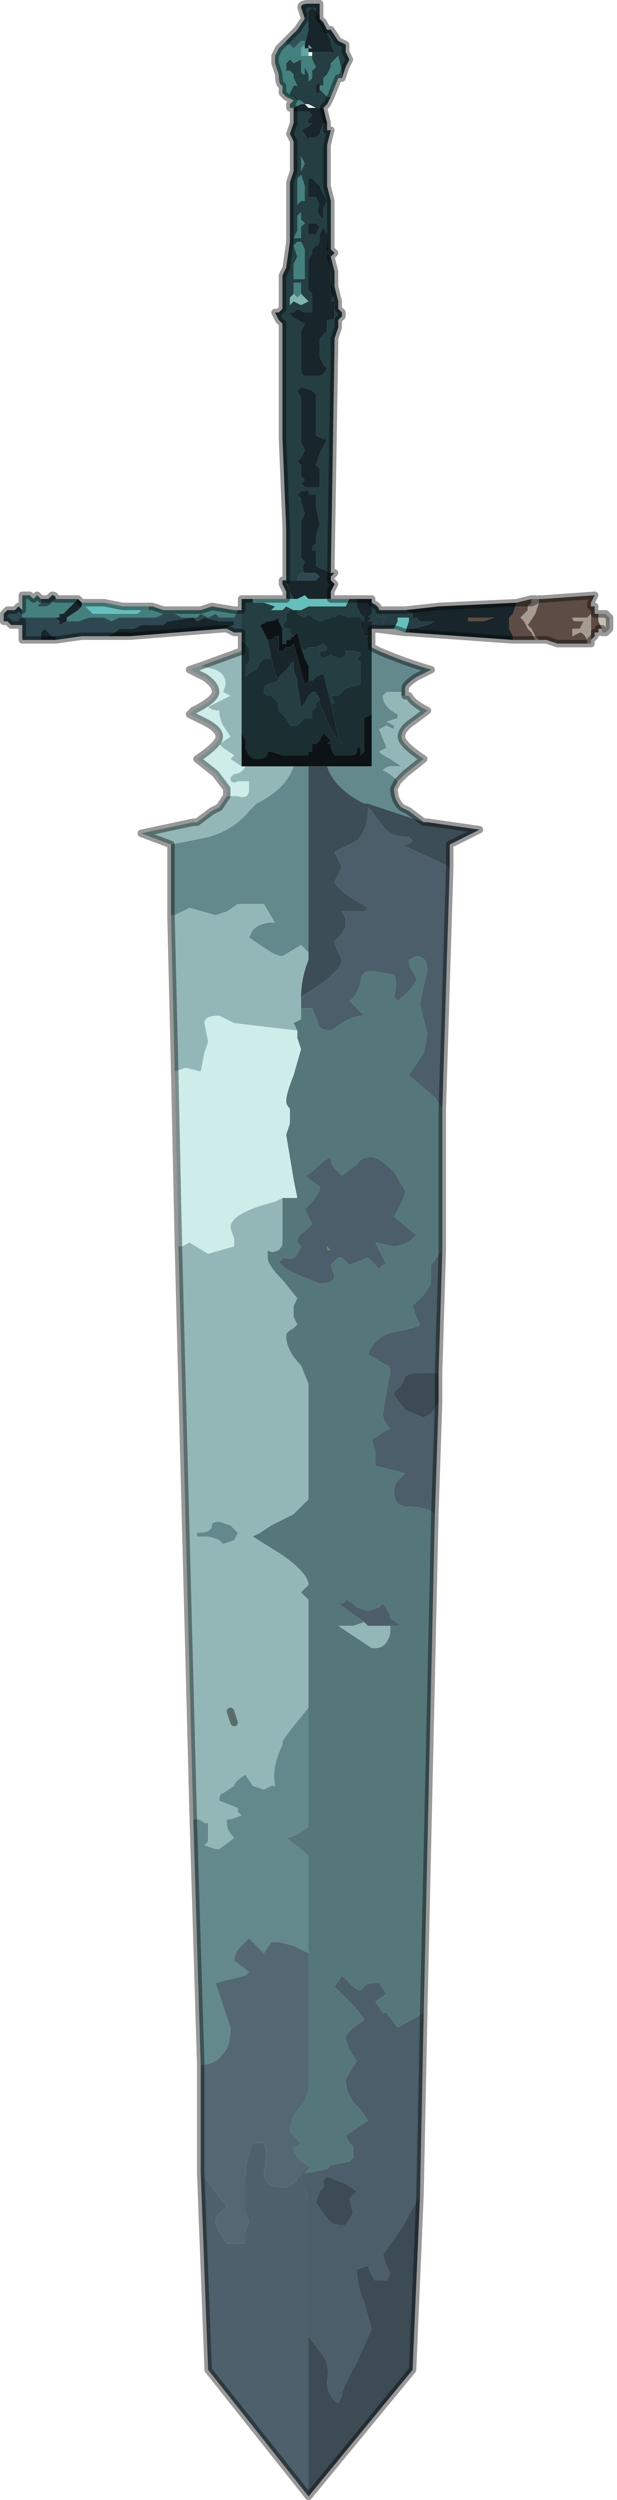 <?xml version="1.0" encoding="UTF-8" standalone="no"?>
<svg xmlns:xlink="http://www.w3.org/1999/xlink" height="33.6px" width="8.3px" xmlns="http://www.w3.org/2000/svg">
  <g transform="matrix(1.0, 0.0, 0.0, 1.0, 2.55, 17.05)">
    <path d="M1.55 -16.8 L1.5 -16.95 Q1.5 -17.0 1.6 -17.0 L1.65 -17.0 1.75 -17.0 1.75 -16.85 1.75 -16.8 1.8 -16.75 1.85 -16.65 1.9 -16.65 2.0 -16.5 2.1 -16.45 2.1 -16.35 2.15 -16.25 2.1 -16.15 2.05 -16.0 2.05 -16.1 2.0 -16.3 1.95 -16.25 1.9 -16.2 1.9 -16.15 1.85 -16.05 1.8 -16.0 1.8 -15.9 1.75 -15.9 1.75 -15.95 1.7 -15.9 1.7 -15.8 1.75 -15.8 1.75 -15.85 1.85 -15.75 1.9 -15.75 1.85 -15.65 1.85 -15.65 1.8 -15.6 1.75 -15.6 1.7 -15.6 1.6 -15.65 1.6 -15.65 1.55 -15.65 1.55 -15.65 1.5 -15.7 Q1.45 -15.7 1.45 -15.7 L1.4 -15.75 Q1.35 -15.75 1.35 -15.8 L1.4 -15.9 1.4 -15.9 1.45 -15.9 1.4 -16.0 1.4 -16.05 1.35 -16.1 1.3 -16.1 Q1.3 -16.1 1.3 -16.2 L1.35 -16.25 1.35 -16.25 1.4 -16.2 1.5 -16.25 1.5 -16.1 Q1.5 -16.05 1.55 -16.05 L1.55 -16.15 1.6 -16.05 1.6 -15.95 1.6 -15.95 1.65 -16.0 1.65 -16.1 1.65 -16.1 1.7 -16.15 1.65 -16.25 1.65 -16.3 1.65 -16.35 1.75 -16.35 1.75 -16.35 1.8 -16.35 1.95 -16.35 1.9 -16.45 1.9 -16.5 1.85 -16.6 1.8 -16.7 1.75 -16.8 1.75 -16.85 1.7 -16.9 1.65 -16.95 1.6 -16.9 1.6 -16.85 1.6 -16.8 1.6 -16.85 1.55 -16.8 M1.85 -15.4 L1.85 -15.3 1.9 -15.3 1.85 -15.1 1.85 -14.55 1.9 -14.35 1.9 -13.95 1.9 -13.7 1.95 -13.65 1.9 -13.6 1.95 -13.4 1.95 -13.2 2.0 -13.0 2.0 -12.9 2.05 -12.85 2.05 -12.8 2.0 -12.75 2.0 -12.65 1.95 -12.5 1.95 -12.4 1.9 -9.35 1.95 -9.35 1.95 -9.35 1.9 -9.3 1.9 -9.35 1.8 -9.4 Q1.75 -9.4 1.7 -9.45 L1.7 -9.55 1.7 -9.65 1.65 -9.65 1.65 -9.7 1.7 -9.75 1.7 -9.85 1.75 -10.0 1.75 -10.0 1.7 -10.25 1.7 -10.4 1.6 -10.4 1.6 -10.45 1.5 -10.45 1.45 -10.4 1.5 -10.35 1.5 -10.3 1.55 -10.15 1.5 -10.05 1.5 -9.95 1.5 -9.85 1.5 -9.55 1.55 -9.5 Q1.5 -9.4 1.55 -9.35 L1.5 -9.35 1.45 -9.3 1.45 -9.25 1.4 -9.25 1.4 -9.25 1.3 -9.25 1.35 -9.1 1.4 -9.0 1.4 -9.0 1.35 -9.0 1.3 -9.0 1.3 -9.1 1.25 -9.2 1.25 -9.25 1.3 -9.25 1.3 -9.95 1.25 -11.15 1.25 -12.7 1.2 -12.75 1.15 -12.85 1.2 -12.85 1.25 -12.9 1.25 -13.35 1.3 -13.45 1.35 -13.8 1.35 -14.6 1.4 -14.75 1.4 -15.1 1.4 -15.15 1.35 -15.25 1.4 -15.4 1.4 -15.55 1.5 -15.55 1.55 -15.55 1.6 -15.55 1.6 -15.55 1.65 -15.5 1.6 -15.45 1.6 -15.4 1.65 -15.4 1.65 -15.4 1.6 -15.35 1.6 -15.35 1.5 -15.3 1.55 -15.25 1.6 -15.15 1.6 -15.2 1.7 -15.2 1.75 -15.25 1.8 -15.4 1.85 -15.4 M2.15 -9.0 L2.25 -9.0 2.25 -8.9 2.3 -8.8 2.35 -8.75 2.35 -8.7 2.3 -8.75 2.25 -8.75 2.2 -8.75 2.15 -8.75 2.0 -8.8 2.0 -8.8 1.95 -8.75 1.9 -8.75 1.75 -8.7 1.65 -8.75 1.6 -8.8 1.55 -8.75 1.45 -8.8 1.45 -8.85 1.4 -8.85 1.35 -8.85 1.35 -8.85 1.3 -8.8 1.3 -8.7 1.3 -8.7 1.25 -8.65 1.3 -8.6 Q1.3 -8.6 1.35 -8.6 L1.35 -8.55 1.4 -8.5 1.4 -8.5 1.35 -8.5 1.35 -8.45 1.3 -8.45 1.3 -8.4 1.25 -8.4 1.25 -8.6 1.2 -8.7 1.2 -8.75 1.2 -8.75 Q1.15 -8.7 1.05 -8.7 L0.95 -8.65 1.05 -8.45 1.1 -8.2 1.0 -8.2 0.95 -8.15 0.9 -8.05 0.8 -8.0 0.75 -7.95 0.75 -8.1 0.8 -8.15 0.8 -8.35 0.75 -8.4 0.7 -8.45 0.7 -8.55 0.7 -8.85 0.7 -9.0 0.85 -9.0 0.85 -8.95 0.8 -8.95 0.9 -8.95 0.95 -8.95 1.0 -8.95 1.15 -8.9 1.1 -8.85 1.1 -8.85 1.25 -8.85 1.25 -8.85 1.3 -8.9 1.4 -8.85 1.45 -8.85 1.45 -8.85 1.5 -8.85 1.5 -8.85 1.6 -8.9 1.6 -8.9 1.7 -8.9 1.8 -8.9 1.9 -8.9 1.95 -8.9 2.0 -8.9 2.1 -8.9 2.15 -9.0 M2.45 -8.95 Q2.55 -8.9 2.55 -8.85 L2.6 -8.85 2.6 -8.75 2.5 -8.8 2.45 -8.8 2.45 -8.95 M1.8 -15.6 L1.8 -15.6 M1.5 -14.95 L1.5 -14.75 1.5 -14.75 1.55 -14.85 1.5 -14.95 1.5 -14.95 M1.6 -14.65 L1.6 -14.55 Q1.6 -14.5 1.6 -14.45 L1.6 -14.4 1.7 -14.4 1.75 -14.3 Q1.7 -14.25 1.75 -14.15 L1.8 -14.1 1.8 -14.25 1.85 -14.35 1.75 -14.55 1.65 -14.65 1.6 -14.65 M1.55 -14.55 L1.5 -14.7 1.45 -14.65 1.45 -14.45 1.45 -14.3 1.5 -14.35 1.55 -14.35 1.55 -14.55 M1.4 -13.75 L1.45 -13.6 1.4 -13.5 1.4 -13.3 1.4 -13.3 1.5 -13.3 1.55 -13.3 1.55 -13.5 1.55 -13.7 1.5 -13.8 1.45 -13.8 1.4 -13.75 M1.45 -14.1 L1.45 -13.95 1.4 -13.85 1.45 -13.85 1.5 -13.85 1.5 -14.0 1.55 -14.05 1.5 -14.1 1.5 -14.25 1.5 -14.2 1.45 -14.15 1.45 -14.1 M1.8 -14.0 L1.8 -14.0 1.75 -13.9 1.75 -13.85 Q1.75 -13.75 1.7 -13.75 L1.65 -13.7 1.65 -13.65 1.6 -13.55 1.6 -13.5 1.6 -13.3 1.6 -13.25 1.6 -13.15 1.65 -13.1 1.65 -13.0 1.65 -12.85 1.6 -12.85 1.6 -12.85 1.55 -12.85 1.45 -12.9 1.4 -12.85 1.35 -12.85 Q1.35 -12.8 1.45 -12.75 L1.55 -12.7 1.5 -12.6 1.5 -12.3 1.5 -12.1 Q1.5 -12.0 1.55 -12.0 L1.6 -12.0 1.75 -12.0 Q1.8 -12.0 1.85 -12.1 L1.8 -12.15 1.75 -12.25 1.75 -12.5 1.8 -12.55 1.85 -12.6 1.85 -12.75 Q1.95 -12.75 1.95 -12.8 L1.95 -12.9 1.95 -13.0 1.9 -13.0 1.95 -13.1 1.9 -13.25 1.9 -13.35 1.85 -13.9 1.8 -14.0 M1.7 -14.05 L1.65 -14.05 1.6 -14.05 1.6 -13.9 1.6 -13.9 1.65 -13.9 1.7 -13.9 1.75 -14.0 1.7 -14.05 M1.5 -13.1 L1.5 -13.15 1.5 -13.2 1.5 -13.25 1.45 -13.25 1.4 -13.25 1.4 -13.1 1.35 -13.05 1.35 -13.0 1.35 -12.95 1.4 -13.0 1.5 -12.95 1.6 -13.0 1.5 -13.1 M1.65 -11.8 L1.5 -11.85 1.5 -11.85 1.45 -11.8 1.5 -11.7 1.5 -11.55 1.5 -11.4 1.5 -11.1 1.55 -11.0 1.5 -10.9 1.45 -10.85 1.5 -10.8 1.5 -10.65 1.55 -10.6 1.5 -10.55 1.55 -10.5 1.6 -10.5 1.65 -10.5 1.7 -10.5 1.75 -10.5 1.75 -10.5 1.75 -10.6 1.75 -10.75 1.7 -10.8 1.75 -10.95 1.8 -11.05 1.85 -11.15 1.8 -11.15 1.8 -11.15 1.7 -11.2 1.7 -11.4 1.7 -11.75 1.65 -11.8 M1.5 -8.35 L1.55 -8.3 1.6 -8.35 1.6 -8.35 1.65 -8.35 1.7 -8.35 1.8 -8.4 1.85 -8.35 Q1.85 -8.3 1.8 -8.3 L1.75 -8.3 Q1.75 -8.2 1.8 -8.2 L1.9 -8.25 2.0 -8.2 2.0 -8.2 2.05 -8.2 2.1 -8.25 2.1 -8.3 2.15 -8.3 2.15 -8.3 2.2 -8.3 Q2.3 -8.3 2.3 -8.25 L2.25 -8.2 2.3 -8.15 2.3 -7.9 2.3 -7.85 2.1 -7.8 2.05 -7.75 2.0 -7.7 2.0 -7.7 1.9 -7.7 1.9 -7.7 1.95 -7.6 1.9 -7.6 1.8 -8.0 1.7 -7.95 1.65 -7.9 1.6 -7.9 1.6 -8.05 1.6 -8.1 1.55 -8.2 1.5 -8.35 M1.75 -7.65 L1.7 -7.6 1.7 -7.55 1.65 -7.5 1.65 -7.4 1.6 -7.4 1.55 -7.4 1.5 -7.35 1.45 -7.3 1.35 -7.3 1.3 -7.4 1.25 -7.45 1.25 -7.45 1.2 -7.5 1.2 -7.6 1.1 -7.7 Q1.0 -7.7 1.0 -7.75 1.0 -7.85 1.05 -7.85 L1.2 -7.9 1.2 -7.9 1.2 -7.95 1.3 -8.05 1.35 -8.1 Q1.35 -8.15 1.4 -8.15 L1.4 -8.05 1.45 -7.9 1.45 -7.85 1.5 -7.55 1.55 -7.6 1.6 -7.7 1.65 -7.75 1.7 -7.75 1.75 -7.65 M2.45 -8.8 L2.45 -8.65 2.45 -8.7 2.4 -8.7 2.45 -8.75 2.4 -8.75 2.45 -8.8 2.45 -8.8 M2.5 -8.6 L2.6 -8.65 2.6 -8.7 2.65 -8.75 2.75 -8.75 2.8 -8.75 2.8 -8.7 2.75 -8.6 2.5 -8.6 M1.35 -9.0 L1.35 -9.0" fill="#243e41" fill-rule="evenodd" stroke="none"/>
    <path d="M1.8 -15.6 L1.8 -15.6 1.85 -15.4 1.8 -15.4 1.75 -15.25 1.7 -15.2 1.6 -15.2 1.6 -15.15 1.55 -15.25 1.5 -15.3 1.6 -15.35 1.6 -15.35 1.65 -15.4 1.65 -15.4 1.6 -15.4 1.6 -15.45 1.65 -15.5 1.6 -15.55 1.6 -15.55 1.55 -15.55 1.5 -15.55 1.4 -15.55 1.4 -15.6 1.5 -15.65 1.55 -15.65 1.6 -15.6 1.7 -15.6 1.8 -15.6 1.8 -15.6 M1.9 -9.3 L1.9 -9.25 1.95 -9.2 1.9 -9.1 1.9 -9.0 1.85 -9.0 1.85 -9.0 1.8 -9.0 1.75 -9.0 1.7 -9.0 1.65 -9.0 1.6 -9.0 1.55 -9.05 1.45 -9.0 1.4 -9.0 1.35 -9.1 1.3 -9.25 1.4 -9.25 1.4 -9.25 1.5 -9.25 1.6 -9.25 1.6 -9.25 1.7 -9.25 1.75 -9.3 1.7 -9.35 1.65 -9.35 1.6 -9.35 1.6 -9.35 1.55 -9.35 1.55 -9.35 Q1.5 -9.4 1.55 -9.5 L1.5 -9.55 1.5 -9.85 1.5 -9.95 1.5 -10.05 1.55 -10.15 1.5 -10.3 1.5 -10.35 1.45 -10.4 1.5 -10.45 1.6 -10.45 1.6 -10.4 1.7 -10.4 1.7 -10.25 1.75 -10.0 1.75 -10.0 1.7 -9.85 1.7 -9.75 1.65 -9.7 1.65 -9.65 1.7 -9.65 1.7 -9.55 1.7 -9.45 Q1.75 -9.4 1.8 -9.4 L1.9 -9.35 1.9 -9.3 M2.25 -9.0 L2.45 -9.0 2.45 -8.95 2.45 -8.8 2.45 -8.8 2.4 -8.75 2.45 -8.75 2.4 -8.7 2.45 -8.7 2.45 -8.65 2.45 -8.6 2.45 -8.6 2.4 -8.55 2.4 -8.55 2.4 -8.5 2.35 -8.5 2.35 -8.5 2.3 -8.65 2.3 -8.7 2.35 -8.7 2.35 -8.75 2.3 -8.8 2.25 -8.9 2.25 -9.0 M2.9 -8.85 L3.35 -8.9 4.4 -8.95 4.35 -8.8 4.3 -8.75 4.3 -8.7 4.3 -8.6 4.35 -8.5 4.35 -8.45 2.95 -8.55 2.95 -8.6 3.0 -8.6 3.2 -8.65 3.3 -8.7 3.35 -8.7 3.4 -8.7 3.4 -8.7 3.2 -8.7 3.1 -8.7 3.05 -8.75 3.05 -8.75 3.0 -8.75 3.0 -8.8 2.9 -8.85 2.9 -8.85 3.35 -8.9 2.9 -8.85 M0.45 -8.6 L-0.8 -8.5 -1.1 -8.5 -1.0 -8.55 -0.95 -8.6 -0.85 -8.6 -0.75 -8.6 -0.65 -8.65 -0.35 -8.65 -0.3 -8.7 0.05 -8.75 0.1 -8.7 0.2 -8.75 0.4 -8.7 0.45 -8.7 0.5 -8.7 0.6 -8.7 0.6 -8.65 0.45 -8.6 M-1.8 -8.45 L-2.0 -8.45 -2.0 -8.5 -2.0 -8.55 -2.0 -8.55 -1.95 -8.6 -1.9 -8.55 -1.85 -8.5 -1.8 -8.5 -1.8 -8.45 -2.0 -8.45 -2.0 -8.45 -1.8 -8.45 M-1.5 -9.0 L-1.5 -9.0 -1.45 -8.95 -1.45 -8.9 -1.5 -8.85 -1.65 -8.75 -1.65 -8.7 -1.6 -8.7 -1.65 -8.7 -1.75 -8.65 Q-1.75 -8.65 -1.75 -8.7 L-1.8 -8.75 -1.75 -8.75 -1.75 -8.8 -1.7 -8.8 -1.6 -8.9 -1.55 -8.95 -1.5 -9.0 -1.5 -9.0 M1.6 -16.8 L1.6 -16.85 1.6 -16.9 1.65 -16.95 1.7 -16.9 1.75 -16.85 1.75 -16.8 1.8 -16.7 1.85 -16.6 1.9 -16.5 1.9 -16.45 1.95 -16.35 1.8 -16.35 1.75 -16.35 1.75 -16.35 1.65 -16.35 1.65 -16.35 1.6 -16.35 1.6 -16.4 1.65 -16.4 1.6 -16.45 1.6 -16.4 1.55 -16.4 1.55 -16.45 1.6 -16.65 1.6 -16.8 M1.75 -15.9 L1.75 -15.85 1.75 -15.8 1.7 -15.8 1.7 -15.9 1.75 -15.95 1.75 -15.9 M1.6 -14.65 L1.65 -14.65 1.75 -14.55 1.85 -14.35 1.8 -14.25 1.8 -14.1 1.75 -14.15 Q1.7 -14.25 1.75 -14.3 L1.7 -14.4 1.6 -14.4 1.6 -14.45 Q1.6 -14.5 1.6 -14.55 L1.6 -14.65 M1.8 -14.0 L1.85 -13.9 1.9 -13.35 1.9 -13.25 1.95 -13.1 1.9 -13.0 1.95 -13.0 1.95 -12.9 1.95 -12.8 Q1.95 -12.75 1.85 -12.75 L1.85 -12.6 1.8 -12.55 1.75 -12.5 1.75 -12.25 1.8 -12.15 1.85 -12.1 Q1.8 -12.0 1.75 -12.0 L1.6 -12.0 1.55 -12.0 Q1.5 -12.0 1.5 -12.1 L1.5 -12.3 1.5 -12.6 1.55 -12.7 1.45 -12.75 Q1.35 -12.8 1.35 -12.85 L1.4 -12.85 1.45 -12.9 1.55 -12.85 1.6 -12.85 1.6 -12.85 1.65 -12.85 1.65 -13.0 1.65 -13.1 1.6 -13.15 1.6 -13.25 1.6 -13.3 1.6 -13.5 1.6 -13.55 1.65 -13.65 1.65 -13.7 1.7 -13.75 Q1.75 -13.75 1.75 -13.85 L1.75 -13.9 1.8 -14.0 1.8 -14.0 M1.7 -14.05 L1.75 -14.0 1.7 -13.9 1.65 -13.9 1.6 -13.9 1.6 -13.9 1.6 -14.05 1.65 -14.05 1.7 -14.05 M1.65 -11.8 L1.7 -11.75 1.7 -11.4 1.7 -11.2 1.8 -11.15 1.8 -11.15 1.85 -11.15 1.8 -11.05 1.75 -10.95 1.7 -10.8 1.75 -10.75 1.75 -10.6 1.75 -10.5 1.75 -10.5 1.7 -10.5 1.65 -10.5 1.6 -10.5 1.55 -10.5 1.5 -10.55 1.55 -10.6 1.5 -10.65 1.5 -10.8 1.45 -10.85 1.5 -10.9 1.55 -11.0 1.5 -11.1 1.5 -11.4 1.5 -11.55 1.5 -11.7 1.45 -11.8 1.5 -11.85 1.5 -11.85 1.65 -11.8 M4.1 -8.75 L3.95 -8.75 3.75 -8.75 3.75 -8.7 3.8 -8.7 3.95 -8.7 4.1 -8.75 4.1 -8.75 4.15 -8.8 4.1 -8.75 M1.9 -7.6 L2.0 -7.15 2.05 -7.05 2.05 -7.05 2.0 -7.1 1.9 -7.25 1.75 -7.6 1.75 -7.65 1.7 -7.75 1.65 -7.75 1.6 -7.7 1.55 -7.6 1.5 -7.55 1.45 -7.85 1.45 -7.9 1.4 -8.05 1.4 -8.15 Q1.35 -8.15 1.35 -8.1 L1.3 -8.05 1.2 -7.95 1.2 -7.9 1.15 -8.0 1.1 -8.2 1.05 -8.45 1.1 -8.45 1.15 -8.5 1.2 -8.5 1.2 -8.3 1.25 -8.3 1.3 -8.35 1.35 -8.35 1.4 -8.4 1.4 -8.4 1.55 -7.85 1.6 -7.9 1.65 -7.9 1.7 -7.95 1.8 -8.0 1.9 -7.6 M1.4 -8.5 L1.35 -8.45 1.35 -8.45 1.3 -8.45 1.35 -8.45 1.35 -8.5 1.4 -8.5" fill="#18252a" fill-rule="evenodd" stroke="none"/>
    <path d="M1.3 -16.5 L1.3 -16.5 1.45 -16.65 1.55 -16.8 1.6 -16.85 1.6 -16.8 1.6 -16.65 1.55 -16.45 1.55 -16.5 1.5 -16.5 1.4 -16.4 1.35 -16.45 1.35 -16.45 1.3 -16.45 1.3 -16.5 M1.55 -16.45 L1.55 -16.45" fill="#2f5256" fill-rule="evenodd" stroke="none"/>
    <path d="M2.05 -16.0 L2.0 -16.0 1.9 -15.75 1.85 -15.75 1.75 -15.85 1.75 -15.9 1.8 -15.9 1.8 -16.0 1.85 -16.05 1.9 -16.15 1.9 -16.2 1.95 -16.25 2.0 -16.3 2.05 -16.1 2.05 -16.0 M-2.25 -8.85 L-2.25 -9.05 -2.2 -9.05 -2.2 -9.05 -2.15 -9.05 -2.1 -9.0 -2.05 -9.05 -2.0 -9.0 -2.0 -8.95 -2.1 -8.85 -2.05 -8.9 -1.95 -8.9 Q-1.9 -8.9 -1.85 -8.95 L-1.8 -9.0 -1.8 -9.0 -1.75 -9.0 -1.7 -9.0 -1.6 -9.0 -1.5 -9.0 -1.5 -9.0 -1.55 -8.95 -1.6 -8.9 -1.7 -8.8 -1.75 -8.8 -1.75 -8.75 -1.8 -8.75 -1.9 -8.75 -2.0 -8.75 -2.15 -8.75 -2.25 -8.75 -2.25 -8.85 M-0.5 -8.9 L-0.35 -8.85 -0.2 -8.85 0.05 -8.85 0.15 -8.85 0.3 -8.9 0.6 -8.85 0.65 -8.85 0.6 -8.75 0.6 -8.75 0.55 -8.75 0.45 -8.75 0.45 -8.75 0.4 -8.75 0.35 -8.8 0.25 -8.75 0.15 -8.8 0.1 -8.75 0.05 -8.75 -0.05 -8.75 -0.1 -8.75 -0.2 -8.8 -0.25 -8.8 -0.35 -8.8 -0.45 -8.75 -0.5 -8.75 -0.55 -8.75 -0.95 -8.75 -1.05 -8.7 -1.15 -8.75 -1.2 -8.75 -1.25 -8.75 -1.3 -8.75 -1.3 -8.75 -1.35 -8.75 -1.5 -8.7 -1.6 -8.7 -1.65 -8.7 -1.65 -8.75 -1.5 -8.85 -1.45 -8.9 -1.4 -8.9 -1.35 -8.85 -1.3 -8.8 -1.0 -8.8 -0.8 -8.8 -0.7 -8.8 Q-0.7 -8.8 -0.65 -8.85 L-0.55 -8.85 -0.55 -8.9 -0.5 -8.9 M1.4 -15.6 L1.4 -15.6 1.35 -15.6 1.35 -15.65 1.4 -15.7 1.3 -15.75 1.25 -15.8 1.25 -15.9 Q1.2 -15.9 1.2 -16.05 L1.15 -16.2 1.15 -16.3 1.2 -16.4 1.3 -16.5 1.3 -16.45 1.35 -16.45 1.35 -16.45 1.4 -16.4 1.5 -16.5 1.55 -16.5 1.55 -16.45 1.5 -16.4 1.5 -16.35 1.5 -16.3 1.55 -16.3 1.6 -16.3 1.65 -16.3 1.65 -16.25 1.7 -16.15 1.65 -16.1 1.65 -16.1 1.65 -16.0 1.6 -15.95 1.6 -15.95 1.6 -16.05 1.55 -16.15 1.55 -16.05 Q1.5 -16.05 1.5 -16.1 L1.5 -16.25 1.4 -16.2 1.35 -16.25 1.35 -16.25 1.3 -16.2 Q1.3 -16.1 1.3 -16.1 L1.35 -16.1 1.4 -16.05 1.4 -16.0 1.45 -15.9 1.4 -15.9 1.4 -15.9 1.35 -15.8 Q1.35 -15.75 1.4 -15.75 L1.45 -15.7 Q1.45 -15.7 1.5 -15.7 L1.55 -15.65 1.55 -15.65 1.5 -15.65 1.4 -15.6 M1.5 -14.95 L1.5 -14.95 1.55 -14.85 1.5 -14.75 1.5 -14.75 1.5 -14.95 M1.45 -14.1 L1.45 -14.15 1.5 -14.2 1.5 -14.25 1.5 -14.1 1.55 -14.05 1.5 -14.0 1.5 -13.85 1.45 -13.85 1.4 -13.85 1.45 -13.95 1.45 -14.1 M1.4 -13.75 L1.45 -13.8 1.5 -13.8 1.55 -13.7 1.55 -13.5 1.55 -13.3 1.5 -13.3 1.4 -13.3 1.4 -13.3 1.4 -13.5 1.45 -13.6 1.4 -13.75 M1.55 -14.55 L1.55 -14.35 1.5 -14.35 1.45 -14.3 1.45 -14.45 1.45 -14.65 1.5 -14.7 1.55 -14.55 M1.4 -13.1 L1.4 -13.25 1.45 -13.25 1.5 -13.25 1.5 -13.2 1.5 -13.15 1.5 -13.1 1.45 -13.05 1.4 -13.1 M1.35 -9.0 L1.35 -9.0 1.35 -9.0" fill="#44807e" fill-rule="evenodd" stroke="none"/>
    <path d="M1.55 -16.45 L1.55 -16.4 1.6 -16.4 1.6 -16.45 1.65 -16.4 1.6 -16.4 1.6 -16.35 1.65 -16.35 1.65 -16.35 1.6 -16.35 1.6 -16.3 1.55 -16.3 1.5 -16.3 1.5 -16.35 1.5 -16.4 1.55 -16.45" fill="#64a4a6" fill-rule="evenodd" stroke="none"/>
    <path d="M1.4 -13.1 L1.45 -13.05 1.5 -13.1 1.6 -13.0 1.5 -12.95 1.4 -13.0 1.35 -12.95 1.35 -13.0 1.35 -13.05 1.4 -13.1" fill="#7eb6ae" fill-rule="evenodd" stroke="none"/>
    <path d="M4.4 -8.95 L4.6 -9.0 4.6 -8.95 4.6 -8.95 4.55 -8.9 4.55 -8.85 4.5 -8.8 4.45 -8.75 4.5 -8.7 4.55 -8.6 4.6 -8.55 4.65 -8.45 4.5 -8.45 4.35 -8.45 4.35 -8.5 4.3 -8.6 4.3 -8.7 4.3 -8.75 4.35 -8.8 4.4 -8.95 4.6 -8.95 4.4 -8.95 M4.7 -9.0 L4.7 -9.0 4.75 -9.0 5.45 -9.05 5.4 -8.95 5.4 -8.9 5.45 -8.9 5.45 -8.8 5.5 -8.8 5.5 -8.8 5.5 -8.8 5.5 -8.7 5.55 -8.6 5.55 -8.55 5.55 -8.6 5.5 -8.6 5.5 -8.55 5.45 -8.55 5.45 -8.5 5.4 -8.45 5.4 -8.9 5.4 -8.8 5.35 -8.75 5.3 -8.75 5.25 -8.75 5.15 -8.75 Q5.15 -8.7 5.2 -8.7 L5.3 -8.7 5.3 -8.7 5.25 -8.6 5.15 -8.6 5.15 -8.6 Q5.15 -8.5 5.15 -8.5 L5.25 -8.55 Q5.3 -8.55 5.35 -8.45 L5.35 -8.4 4.95 -8.4 4.8 -8.45 4.8 -8.45 4.7 -8.45 4.65 -8.5 4.6 -8.6 4.55 -8.65 4.65 -8.8 4.7 -8.95 4.7 -9.0 4.7 -9.0 4.75 -9.0 4.7 -9.0 M4.1 -8.75 L4.15 -8.8 4.1 -8.75 4.1 -8.75 3.95 -8.7 3.8 -8.7 3.75 -8.7 3.75 -8.75 3.95 -8.75 4.1 -8.75" fill="#5d4c45" fill-rule="evenodd" stroke="none"/>
    <path d="M4.6 -9.0 L4.65 -9.0 4.7 -9.0 4.7 -9.0 4.7 -8.95 4.65 -8.8 4.55 -8.65 4.6 -8.6 4.65 -8.5 4.7 -8.45 4.65 -8.45 4.6 -8.55 4.55 -8.6 4.5 -8.7 4.45 -8.75 4.5 -8.8 4.55 -8.85 4.55 -8.9 4.6 -8.95 4.6 -8.95 4.6 -9.0 M5.4 -8.9 L5.4 -8.9 5.4 -8.45 5.4 -8.4 5.35 -8.4 5.35 -8.45 Q5.3 -8.55 5.25 -8.55 L5.15 -8.5 Q5.15 -8.5 5.15 -8.6 L5.15 -8.6 5.25 -8.6 5.3 -8.7 5.3 -8.7 5.2 -8.7 Q5.15 -8.7 5.15 -8.75 L5.25 -8.75 5.3 -8.75 5.35 -8.75 5.4 -8.8 5.4 -8.9 M4.6 -8.95 L4.7 -9.0 4.6 -8.95" fill="#a59b91" fill-rule="evenodd" stroke="none"/>
    <path d="M5.5 -8.8 L5.55 -8.8 5.6 -8.8 5.65 -8.75 5.65 -8.7 5.65 -8.6 5.6 -8.55 5.55 -8.55 5.55 -8.6 5.5 -8.7 5.5 -8.8" fill="#c5beb8" fill-rule="evenodd" stroke="none"/>
    <path d="M2.6 -8.85 L2.75 -8.85 2.9 -8.85 3.0 -8.8 3.0 -8.75 3.05 -8.75 3.05 -8.75 3.1 -8.7 3.2 -8.7 3.4 -8.7 3.4 -8.7 3.35 -8.7 3.3 -8.7 3.2 -8.65 3.0 -8.6 2.95 -8.6 2.95 -8.55 2.9 -8.55 2.95 -8.7 2.95 -8.75 2.8 -8.75 2.8 -8.75 2.75 -8.75 2.65 -8.75 2.6 -8.7 2.6 -8.65 2.5 -8.6 2.45 -8.6 2.45 -8.65 2.45 -8.8 2.5 -8.8 2.6 -8.75 2.6 -8.85 M2.75 -8.85 L2.9 -8.85 2.75 -8.85 M2.9 -8.85 L2.9 -8.85" fill="#283d46" fill-rule="evenodd" stroke="none"/>
    <path d="M2.45 -8.6 L2.45 -8.35 2.45 -7.45 2.45 -7.45 2.35 -7.4 2.35 -7.15 2.35 -6.95 2.3 -6.9 2.3 -6.9 2.3 -7.0 2.25 -7.0 2.25 -6.95 Q2.25 -6.9 2.15 -6.9 L1.95 -6.9 1.9 -7.0 1.9 -7.05 1.85 -7.05 1.9 -7.1 1.85 -7.15 1.8 -7.2 1.8 -7.2 1.75 -7.1 1.7 -7.05 1.65 -7.05 1.65 -7.0 1.65 -6.95 1.6 -6.95 1.6 -6.9 1.55 -6.9 1.3 -6.9 1.25 -6.9 1.1 -6.95 1.05 -6.95 Q1.05 -6.85 0.9 -6.85 0.85 -6.85 0.8 -6.9 L0.75 -7.0 0.75 -7.1 0.7 -7.2 0.7 -8.3 0.7 -8.45 0.75 -8.4 0.8 -8.35 0.8 -8.15 0.75 -8.1 0.75 -7.95 0.8 -8.0 0.9 -8.05 0.95 -8.15 1.0 -8.2 1.1 -8.2 1.15 -8.0 1.2 -7.9 1.2 -7.9 1.05 -7.85 Q1.0 -7.85 1.0 -7.75 1.0 -7.7 1.1 -7.7 L1.2 -7.6 1.2 -7.5 1.25 -7.45 1.25 -7.45 1.3 -7.4 1.35 -7.3 1.45 -7.3 1.5 -7.35 1.55 -7.4 1.6 -7.4 1.65 -7.4 1.65 -7.5 1.7 -7.55 1.7 -7.6 1.75 -7.65 1.75 -7.6 1.9 -7.25 2.0 -7.1 2.05 -7.05 2.05 -7.05 2.0 -7.15 1.9 -7.6 1.95 -7.6 1.9 -7.7 1.9 -7.7 2.0 -7.7 2.0 -7.7 2.05 -7.75 2.1 -7.8 2.3 -7.85 2.3 -7.9 2.3 -8.15 2.25 -8.2 2.3 -8.25 Q2.3 -8.3 2.2 -8.3 L2.15 -8.3 2.15 -8.3 2.1 -8.3 2.1 -8.25 2.05 -8.2 2.0 -8.2 2.0 -8.2 1.9 -8.25 1.8 -8.2 Q1.75 -8.2 1.75 -8.3 L1.8 -8.3 Q1.85 -8.3 1.85 -8.35 L1.8 -8.4 1.7 -8.35 1.65 -8.35 1.6 -8.35 1.6 -8.35 1.55 -8.3 1.5 -8.35 1.5 -8.35 1.45 -8.55 1.4 -8.5 1.4 -8.5 1.35 -8.55 1.35 -8.6 Q1.3 -8.6 1.3 -8.6 L1.25 -8.65 1.3 -8.7 1.3 -8.7 1.3 -8.8 1.35 -8.85 1.35 -8.85 1.4 -8.85 1.45 -8.85 1.45 -8.8 1.55 -8.75 1.6 -8.8 1.65 -8.75 1.75 -8.7 1.9 -8.75 1.95 -8.75 2.0 -8.8 2.0 -8.8 2.15 -8.75 2.2 -8.75 2.25 -8.75 2.3 -8.75 2.35 -8.7 2.3 -8.7 2.3 -8.65 2.35 -8.5 2.35 -8.5 2.4 -8.5 2.4 -8.55 2.4 -8.55 2.45 -8.6 2.45 -8.6" fill="#1b2e31" fill-rule="evenodd" stroke="none"/>
    <path d="M1.9 -9.0 L2.15 -9.0 2.1 -8.9 2.0 -8.9 1.95 -8.9 1.9 -8.9 1.8 -8.9 1.7 -8.9 1.6 -8.9 1.6 -8.9 1.5 -8.85 1.5 -8.85 1.45 -8.85 1.45 -8.85 1.4 -8.85 1.3 -8.9 1.25 -8.85 1.25 -8.85 1.1 -8.85 1.1 -8.85 1.15 -8.9 1.0 -8.95 0.95 -8.95 0.9 -8.95 0.8 -8.95 0.85 -8.95 0.85 -9.0 1.3 -9.0 1.35 -9.0 1.35 -9.0 1.4 -9.0 1.4 -9.0 1.45 -9.0 1.55 -9.05 1.6 -9.0 1.65 -9.0 1.7 -9.0 1.7 -9.0 1.8 -9.0 1.85 -9.0 1.9 -9.0 M2.9 -8.55 L2.9 -8.55 2.75 -8.6 2.8 -8.7 2.8 -8.75 2.8 -8.75 2.95 -8.75 2.95 -8.7 2.9 -8.55 M-1.45 -8.95 L-1.45 -8.95 -1.35 -8.95 -1.25 -8.95 -1.15 -8.95 -0.9 -8.9 -0.7 -8.9 -0.6 -8.9 -0.55 -8.9 -0.55 -8.85 -0.65 -8.85 Q-0.7 -8.8 -0.7 -8.8 L-0.8 -8.8 -1.0 -8.8 -1.3 -8.8 -1.35 -8.85 -1.4 -8.9 -1.45 -8.9 -1.45 -8.95" fill="#65bfbc" fill-rule="evenodd" stroke="none"/>
    <path d="M1.4 -8.5 L1.45 -8.55 1.5 -8.35 1.5 -8.35 1.55 -8.2 1.6 -8.1 1.6 -8.05 1.6 -7.9 1.65 -7.9 1.6 -7.9 1.55 -7.85 1.4 -8.4 1.4 -8.4 1.35 -8.35 1.3 -8.35 1.25 -8.3 1.2 -8.3 1.2 -8.5 1.15 -8.5 1.1 -8.45 1.05 -8.45 0.95 -8.65 1.05 -8.7 Q1.15 -8.7 1.2 -8.75 L1.2 -8.75 1.2 -8.7 1.25 -8.6 1.25 -8.4 1.3 -8.4 1.3 -8.45 1.35 -8.45 1.35 -8.45 1.4 -8.5 M0.7 -7.2 L0.75 -7.1 0.75 -7.0 0.8 -6.9 Q0.85 -6.85 0.9 -6.85 1.05 -6.85 1.05 -6.95 L1.1 -6.95 1.25 -6.9 1.3 -6.9 1.55 -6.9 1.6 -6.9 1.6 -6.95 1.65 -6.95 1.65 -7.0 1.65 -7.05 1.7 -7.05 1.75 -7.1 1.8 -7.2 1.8 -7.2 1.85 -7.15 1.9 -7.1 1.85 -7.05 1.9 -7.05 1.9 -7.0 1.95 -6.9 2.15 -6.9 Q2.25 -6.9 2.25 -6.95 L2.25 -7.0 2.3 -7.0 2.3 -6.9 2.3 -6.9 2.35 -6.95 2.35 -7.15 2.35 -7.4 2.45 -7.45 2.45 -7.45 2.45 -6.75 1.85 -6.75 1.6 -6.75 1.4 -6.75 0.7 -6.75 0.7 -7.2" fill="#0c1215" fill-rule="evenodd" stroke="none"/>
    <path d="M2.45 -8.35 L2.55 -8.3 Q2.9 -8.15 3.25 -8.05 L3.05 -7.95 Q2.9 -7.85 2.9 -7.8 L2.9 -7.7 2.85 -7.7 2.85 -7.75 2.65 -7.75 2.6 -7.7 Q2.6 -7.55 2.8 -7.45 L2.8 -7.4 2.65 -7.35 2.75 -7.3 2.75 -7.25 2.65 -7.3 2.55 -7.25 2.65 -7.0 2.55 -6.95 Q2.6 -6.9 2.7 -6.85 L2.85 -6.75 2.7 -6.75 Q2.65 -6.75 2.6 -6.7 2.7 -6.65 2.75 -6.6 L2.8 -6.55 2.75 -6.45 Q2.75 -6.3 2.85 -6.2 L2.95 -6.15 3.15 -6.0 2.4 -6.25 2.35 -6.25 2.35 -6.25 Q1.95 -6.45 1.85 -6.75 L2.45 -6.75 2.45 -7.45 2.45 -8.35 M0.15 10.7 L0.05 7.4 0.1 7.4 Q0.15 7.4 0.2 7.45 L0.25 7.45 0.25 7.7 0.2 7.75 0.35 7.8 0.4 7.8 0.6 7.65 Q0.5 7.55 0.5 7.45 L0.5 7.4 0.55 7.4 0.7 7.35 0.65 7.3 0.65 7.25 0.4 7.15 Q0.4 7.05 0.45 7.05 L0.6 6.95 Q0.6 6.9 0.75 6.8 L0.85 6.95 1.0 7.0 1.1 6.95 1.15 6.95 Q1.1 6.7 1.25 6.4 L1.25 6.35 Q1.35 6.2 1.6 5.9 L1.6 7.5 Q1.4 7.65 1.3 7.65 L1.5 7.8 1.6 7.9 1.6 9.2 1.4 9.1 1.2 9.05 1.1 9.05 1.0 9.2 0.8 9.0 0.65 9.15 Q0.6 9.25 0.6 9.3 L0.8 9.45 0.75 9.5 0.55 9.55 0.35 9.6 0.55 10.2 Q0.55 10.45 0.45 10.55 0.35 10.7 0.15 10.7 M-0.25 -4.75 L-0.25 -5.7 0.25 -5.8 Q0.6 -5.9 0.8 -6.15 L0.9 -6.25 Q1.3 -6.45 1.4 -6.75 L1.6 -6.75 1.6 -4.25 1.5 -4.35 1.25 -4.2 Q1.2 -4.2 1.1 -4.25 L0.8 -4.45 0.85 -4.55 Q0.95 -4.65 1.1 -4.65 L1.15 -4.65 1.0 -4.9 0.65 -4.9 0.5 -4.8 0.35 -4.75 0.0 -4.85 -0.2 -4.75 -0.25 -4.75 M0.2 3.6 L0.1 3.6 0.1 3.55 Q0.3 3.55 0.3 3.45 0.3 3.4 0.4 3.4 L0.55 3.45 0.65 3.55 0.6 3.65 0.45 3.7 0.4 3.65 Q0.3 3.6 0.2 3.6" fill="#63898c" fill-rule="evenodd" stroke="none"/>
    <path d="M2.9 -7.7 L2.95 -7.7 Q3.0 -7.6 3.2 -7.5 L3.2 -7.5 3.0 -7.35 Q2.85 -7.25 2.85 -7.15 2.85 -7.05 3.15 -6.85 L2.9 -6.65 2.8 -6.55 2.75 -6.6 Q2.7 -6.65 2.6 -6.7 2.65 -6.75 2.7 -6.75 L2.85 -6.75 2.7 -6.85 Q2.6 -6.9 2.55 -6.95 L2.65 -7.0 2.55 -7.25 2.65 -7.3 2.75 -7.25 2.75 -7.3 2.65 -7.35 2.8 -7.4 2.8 -7.45 Q2.6 -7.55 2.6 -7.7 L2.65 -7.75 2.85 -7.75 2.85 -7.7 2.9 -7.7 M0.05 7.4 L-0.15 -0.3 -0.1 -0.3 0.0 -0.35 0.25 -0.2 0.6 -0.3 0.6 -0.4 0.55 -0.55 Q0.55 -0.75 1.15 -0.9 L1.25 -0.95 1.25 -0.35 Q1.25 -0.3 1.2 -0.25 1.1 -0.2 1.05 -0.25 L1.05 -0.15 Q1.05 -0.05 1.25 0.15 L1.45 0.4 1.4 0.5 1.4 0.55 Q1.4 0.6 1.4 0.65 L1.45 0.75 1.4 0.8 Q1.3 0.85 1.3 0.9 1.3 1.1 1.5 1.3 L1.6 1.55 1.6 3.1 1.4 3.3 1.1 3.45 0.95 3.55 0.85 3.6 1.25 3.85 Q1.6 4.1 1.6 4.25 L1.55 4.3 1.5 4.35 1.6 4.45 1.6 5.9 Q1.35 6.2 1.25 6.35 L1.25 6.4 Q1.1 6.7 1.15 6.95 L1.1 6.95 1.0 7.0 0.85 6.95 0.75 6.8 Q0.6 6.9 0.6 6.95 L0.45 7.05 Q0.4 7.05 0.4 7.15 L0.65 7.25 0.65 7.3 0.7 7.35 0.55 7.4 0.5 7.4 0.5 7.45 Q0.5 7.55 0.6 7.65 L0.4 7.8 0.35 7.8 0.2 7.75 0.25 7.7 0.25 7.45 0.2 7.45 Q0.15 7.4 0.1 7.4 L0.05 7.4 M-0.2 -2.65 L-0.25 -4.75 -0.2 -4.75 0.0 -4.85 0.35 -4.75 0.5 -4.8 0.65 -4.9 1.0 -4.9 1.15 -4.65 1.1 -4.65 Q0.95 -4.65 0.85 -4.55 L0.8 -4.45 1.1 -4.25 Q1.2 -4.2 1.25 -4.2 L1.5 -4.35 1.6 -4.25 1.6 -4.15 Q1.5 -3.9 1.5 -3.65 L1.5 -3.65 1.5 -3.5 1.5 -3.35 1.4 -3.3 1.45 -3.2 0.6 -3.3 0.4 -3.4 Q0.2 -3.4 0.2 -3.3 L0.25 -3.05 0.2 -2.9 0.15 -2.65 -0.05 -2.7 -0.2 -2.65 M-0.25 -5.7 L-0.65 -5.85 0.05 -6.0 0.1 -6.0 0.3 -6.15 0.4 -6.2 0.5 -6.35 0.65 -6.35 Q0.8 -6.3 0.8 -6.45 L0.8 -6.55 0.65 -6.55 Q0.55 -6.5 0.55 -6.6 L0.6 -6.65 0.6 -6.65 Q0.7 -6.65 0.75 -6.75 L0.7 -6.75 1.4 -6.75 Q1.3 -6.45 0.9 -6.25 L0.8 -6.15 Q0.6 -5.9 0.25 -5.8 L-0.25 -5.7 M0.15 -8.1 L0.7 -8.3 0.7 -7.2 0.7 -6.75 0.55 -6.85 0.6 -6.9 0.45 -7.0 0.4 -7.05 0.55 -7.15 0.45 -7.3 Q0.4 -7.4 0.4 -7.5 0.3 -7.5 0.25 -7.55 L0.55 -7.7 0.45 -7.75 Q0.55 -7.95 0.35 -8.05 L0.15 -8.1 M0.2 3.6 Q0.3 3.6 0.4 3.65 L0.45 3.7 0.6 3.65 0.65 3.55 0.55 3.45 0.4 3.4 Q0.3 3.4 0.3 3.45 0.3 3.55 0.1 3.55 L0.1 3.6 0.2 3.6 M2.35 4.75 L2.4 4.8 2.7 4.8 2.7 4.9 Q2.65 5.1 2.5 5.1 L2.45 5.1 2.0 4.8 2.15 4.8 2.2 4.8 2.35 4.75 M0.6 6.1 L0.55 5.95 0.6 6.1" fill="#93b7b6" fill-rule="evenodd" stroke="none"/>
    <path d="M0.7 -8.55 L0.6 -8.55 0.5 -8.6 0.45 -8.6 0.6 -8.65 0.6 -8.7 0.5 -8.7 0.45 -8.7 0.4 -8.7 0.2 -8.75 0.1 -8.7 0.05 -8.75 -0.3 -8.7 -0.35 -8.65 -0.65 -8.65 -0.75 -8.6 -0.85 -8.6 -0.95 -8.6 -1.0 -8.55 -1.1 -8.5 -1.45 -8.5 -1.8 -8.45 -1.8 -8.5 -1.85 -8.5 -1.9 -8.55 -1.95 -8.6 -2.0 -8.55 -2.0 -8.55 -2.0 -8.5 -2.0 -8.45 -2.0 -8.45 -2.25 -8.45 -2.25 -8.7 -2.25 -8.65 -2.3 -8.65 -2.4 -8.65 -2.45 -8.7 -2.5 -8.7 -2.5 -8.8 -2.45 -8.85 -2.35 -8.85 -2.3 -8.9 -2.3 -8.9 -2.25 -8.85 -2.25 -8.85 -2.25 -8.75 -2.15 -8.75 -2.0 -8.75 -1.9 -8.75 -1.8 -8.75 -1.75 -8.7 Q-1.75 -8.65 -1.75 -8.65 L-1.65 -8.7 -1.6 -8.7 -1.5 -8.7 -1.35 -8.75 -1.3 -8.75 -1.3 -8.75 -1.25 -8.75 -1.2 -8.75 -1.15 -8.75 -1.05 -8.7 -0.95 -8.75 -0.55 -8.75 -0.5 -8.75 -0.45 -8.75 -0.35 -8.8 -0.25 -8.8 -0.2 -8.8 -0.1 -8.75 -0.05 -8.75 0.05 -8.75 0.1 -8.75 0.15 -8.8 0.25 -8.75 0.35 -8.8 0.4 -8.75 0.45 -8.75 0.45 -8.75 0.55 -8.75 0.6 -8.75 0.6 -8.75 0.65 -8.85 0.6 -8.85 0.7 -8.85 0.7 -8.55 M-2.0 -9.0 L-1.95 -9.0 -1.9 -9.0 -1.85 -9.05 Q-1.8 -9.05 -1.8 -9.0 L-1.8 -9.0 -1.85 -8.95 Q-1.9 -8.9 -1.95 -8.9 L-2.05 -8.9 -2.1 -8.85 -2.0 -8.95 -2.0 -9.0 M1.6 -9.35 L1.6 -9.35 1.65 -9.35 1.7 -9.35 1.75 -9.3 1.7 -9.25 1.6 -9.25 1.6 -9.25 1.5 -9.25 1.4 -9.25 1.45 -9.25 1.45 -9.3 1.5 -9.35 1.55 -9.35 1.6 -9.35 M1.7 -9.0 L1.75 -9.0 1.8 -9.0 1.8 -9.0 1.7 -9.0 1.7 -9.0 M-2.25 -8.45 L-2.0 -8.45 -2.25 -8.45" fill="#2e4851" fill-rule="evenodd" stroke="none"/>
    <path d="M-0.15 -0.3 L-0.2 -2.65 -0.05 -2.7 0.15 -2.65 0.2 -2.9 0.25 -3.05 0.2 -3.3 Q0.2 -3.4 0.4 -3.4 L0.6 -3.3 1.45 -3.2 1.45 -3.1 1.5 -2.95 1.4 -2.6 Q1.3 -2.35 1.3 -2.25 1.3 -2.2 1.35 -2.15 L1.35 -1.95 1.3 -1.8 1.4 -1.2 1.45 -0.95 1.25 -0.95 1.15 -0.9 Q0.55 -0.75 0.55 -0.55 L0.6 -0.4 0.6 -0.3 0.25 -0.2 0.0 -0.35 -0.1 -0.3 -0.15 -0.3 M0.5 -6.35 L0.5 -6.45 0.35 -6.65 0.1 -6.85 Q0.4 -7.05 0.4 -7.15 0.4 -7.25 0.2 -7.35 0.0 -7.45 0.0 -7.45 L0.05 -7.5 0.05 -7.5 Q0.35 -7.65 0.35 -7.75 0.35 -7.85 0.2 -7.95 L0.0 -8.05 0.15 -8.1 0.35 -8.05 Q0.55 -7.95 0.45 -7.75 L0.55 -7.7 0.25 -7.55 Q0.3 -7.5 0.4 -7.5 0.4 -7.4 0.45 -7.3 L0.55 -7.15 0.4 -7.05 0.45 -7.0 0.6 -6.9 0.55 -6.85 0.7 -6.75 0.75 -6.75 Q0.7 -6.65 0.6 -6.65 L0.6 -6.65 0.55 -6.6 Q0.55 -6.5 0.65 -6.55 L0.8 -6.55 0.8 -6.45 Q0.8 -6.3 0.65 -6.35 L0.5 -6.35" fill="#cdecea" fill-rule="evenodd" stroke="none"/>
    <path d="M3.15 -6.0 L3.2 -6.0 3.9 -5.9 3.5 -5.7 3.5 -5.4 2.85 -5.7 2.9 -5.7 Q2.95 -5.7 3.0 -5.75 L3.0 -5.75 2.95 -5.8 Q2.7 -5.8 2.6 -5.95 L2.45 -6.15 2.4 -6.2 2.4 -6.15 Q2.4 -5.9 2.25 -5.75 L1.95 -5.6 2.0 -5.5 2.05 -5.4 2.0 -5.3 1.95 -5.2 Q1.95 -5.15 2.15 -5.0 L2.4 -4.85 2.35 -4.8 2.15 -4.8 2.05 -4.8 Q2.0 -4.8 2.05 -4.8 L2.1 -4.7 2.1 -4.6 2.05 -4.5 1.95 -4.4 Q1.95 -4.35 2.05 -4.15 2.05 -4.05 1.8 -3.85 L1.5 -3.65 1.5 -3.65 Q1.5 -3.9 1.6 -4.15 L1.6 -4.25 1.6 -6.75 1.85 -6.75 Q1.95 -6.45 2.35 -6.25 L2.4 -6.25 3.15 -6.0 M2.35 -6.25 L2.35 -6.25" fill="#3d4d56" fill-rule="evenodd" stroke="none"/>
    <path d="M3.5 -5.4 L3.4 -2.15 3.3 -2.3 2.95 -2.6 3.15 -2.9 3.2 -3.15 3.15 -3.35 3.1 -3.55 3.15 -3.8 3.2 -4.0 Q3.2 -4.2 3.05 -4.2 L2.95 -4.15 Q2.95 -4.05 3.0 -4.0 L3.05 -3.9 Q3.05 -3.8 2.8 -3.6 L2.75 -3.65 Q2.8 -3.85 2.75 -3.95 L2.45 -4.0 Q2.3 -4.0 2.3 -3.85 2.25 -3.65 2.15 -3.6 L2.35 -3.4 Q2.2 -3.4 2.05 -3.3 L1.9 -3.2 Q1.8 -3.2 1.75 -3.25 L1.65 -3.5 1.5 -3.5 1.5 -3.65 1.8 -3.85 Q2.05 -4.05 2.05 -4.15 1.95 -4.35 1.95 -4.4 L2.05 -4.5 2.1 -4.6 2.1 -4.7 2.05 -4.8 Q2.0 -4.8 2.05 -4.8 L2.15 -4.8 2.35 -4.8 2.4 -4.85 2.15 -5.0 Q1.95 -5.15 1.95 -5.2 L2.0 -5.3 2.05 -5.4 2.0 -5.5 1.95 -5.6 2.25 -5.75 Q2.4 -5.9 2.4 -6.15 L2.4 -6.2 2.45 -6.15 2.6 -5.95 Q2.7 -5.8 2.95 -5.8 L3.0 -5.75 3.0 -5.75 Q2.95 -5.7 2.9 -5.7 L2.85 -5.7 3.5 -5.4 M3.4 -0.25 L3.35 1.4 3.3 1.4 3.15 1.4 Q2.95 1.4 2.9 1.45 2.85 1.6 2.75 1.65 L2.75 1.7 2.9 1.9 3.15 2.0 3.25 1.95 3.35 1.8 3.3 3.3 Q3.2 3.2 2.95 3.2 2.75 3.2 2.75 3.0 2.75 2.9 2.8 2.85 L2.9 2.75 2.5 2.65 2.5 2.45 2.45 2.3 2.6 2.2 Q2.6 2.2 2.7 2.15 2.6 2.05 2.6 1.95 L2.65 1.65 2.7 1.4 Q2.7 1.3 2.65 1.3 L2.4 1.15 Q2.5 0.9 2.75 0.85 3.05 0.8 3.1 0.75 L3.05 0.65 3.0 0.5 3.15 0.35 3.25 0.2 3.25 -0.05 3.4 -0.25 M3.15 10.0 L3.1 12.45 2.85 12.9 2.6 13.25 2.65 13.4 2.7 13.5 2.65 13.6 2.5 13.6 Q2.45 13.55 2.4 13.4 L2.25 13.45 Q2.25 13.65 2.35 13.9 L2.45 14.25 2.25 14.7 Q2.05 15.05 2.05 15.15 L2.0 15.25 Q1.85 15.15 1.85 14.95 1.9 14.7 1.75 14.55 L1.6 14.35 1.6 12.5 1.5 12.2 1.55 12.15 1.6 12.15 1.85 12.1 1.9 12.05 2.15 12.0 2.2 11.95 2.2 11.8 2.15 11.75 2.1 11.65 2.25 11.55 2.4 11.45 2.3 11.3 2.2 11.2 Q2.1 11.05 2.1 10.9 L2.15 10.8 2.25 10.65 2.15 10.5 2.1 10.35 Q2.1 10.25 2.35 10.1 2.3 10.0 2.15 9.85 L1.95 9.65 2.05 9.5 2.15 9.6 Q2.25 9.7 2.3 9.7 L2.35 9.65 Q2.4 9.6 2.45 9.6 L2.55 9.6 2.65 9.75 2.5 9.85 2.6 10.0 2.65 10.0 2.8 10.2 3.15 10.0 M1.55 -1.25 Q1.6 -1.25 1.75 -1.4 1.8 -1.45 1.9 -1.5 1.9 -1.4 1.95 -1.35 L2.05 -1.25 2.25 -1.4 Q2.3 -1.5 2.45 -1.5 2.55 -1.5 2.75 -1.3 L2.9 -1.05 Q2.9 -0.95 2.75 -0.7 L3.05 -0.45 Q2.9 -0.3 2.75 -0.3 L2.5 -0.35 2.65 -0.05 2.6 -0.05 2.55 0.0 2.4 -0.15 2.15 -0.05 2.05 -0.15 2.0 -0.15 1.9 -0.05 1.95 0.1 Q1.95 0.2 1.75 0.2 L1.5 0.1 Q1.25 0.0 1.2 -0.1 1.25 -0.1 1.25 -0.15 1.4 -0.1 1.45 -0.2 L1.5 -0.3 1.45 -0.35 Q1.45 -0.45 1.55 -0.5 L1.65 -0.6 1.6 -0.7 1.55 -0.8 1.65 -0.9 1.75 -1.05 1.75 -1.1 1.55 -1.25 M1.85 -0.25 L1.9 -0.25 1.85 -0.3 1.85 -0.25 M2.7 4.8 L2.4 4.8 2.35 4.75 2.0 4.5 Q2.1 4.5 2.1 4.45 2.15 4.45 2.25 4.55 L2.4 4.6 2.55 4.55 2.6 4.5 2.7 4.65 2.7 4.7 2.85 4.8 2.7 4.8 M2.1 12.3 L1.85 12.2 1.8 12.25 1.8 12.35 1.75 12.4 1.7 12.55 1.8 12.7 Q1.9 12.85 2.0 12.85 L2.1 12.85 2.2 12.7 2.15 12.5 2.25 12.4 2.1 12.3" fill="#4b5e69" fill-rule="evenodd" stroke="none"/>
    <path d="M3.4 -2.15 L3.4 -0.25 3.25 -0.05 3.25 0.2 3.15 0.35 3.0 0.5 3.05 0.65 3.1 0.75 Q3.05 0.8 2.75 0.85 2.5 0.9 2.4 1.15 L2.65 1.3 Q2.7 1.3 2.7 1.4 L2.65 1.65 2.6 1.95 Q2.6 2.05 2.7 2.15 2.6 2.2 2.6 2.2 L2.45 2.3 2.5 2.45 2.5 2.65 2.9 2.75 2.8 2.85 Q2.75 2.9 2.75 3.0 2.75 3.2 2.95 3.2 3.2 3.2 3.3 3.3 L3.15 10.0 2.8 10.2 2.65 10.0 2.6 10.0 2.5 9.85 2.65 9.75 2.55 9.6 2.45 9.6 Q2.4 9.6 2.35 9.65 L2.3 9.7 Q2.25 9.7 2.15 9.6 L2.05 9.5 1.95 9.65 2.15 9.85 Q2.3 10.0 2.35 10.1 2.1 10.25 2.1 10.35 L2.15 10.5 2.25 10.65 2.15 10.8 2.1 10.9 Q2.1 11.05 2.2 11.2 L2.3 11.3 2.4 11.45 2.25 11.55 2.1 11.65 2.15 11.75 2.2 11.8 2.2 11.95 2.15 12.0 1.9 12.05 1.85 12.1 1.6 12.15 1.55 12.15 1.6 12.1 1.6 12.05 1.5 12.0 1.4 11.85 Q1.4 11.8 1.45 11.8 L1.5 11.75 1.35 11.6 Q1.35 11.4 1.55 11.2 L1.6 11.05 1.6 9.2 1.6 7.9 1.5 7.8 1.3 7.65 Q1.4 7.65 1.6 7.5 L1.6 5.9 1.6 4.45 1.5 4.35 1.55 4.3 1.6 4.25 Q1.6 4.1 1.25 3.85 L0.85 3.6 0.95 3.55 1.1 3.45 1.4 3.3 1.6 3.1 1.6 1.55 1.5 1.3 Q1.3 1.1 1.3 0.9 1.3 0.85 1.4 0.8 L1.45 0.75 1.4 0.65 Q1.4 0.6 1.4 0.55 L1.4 0.5 1.45 0.4 1.25 0.15 Q1.05 -0.05 1.05 -0.15 L1.05 -0.25 Q1.1 -0.2 1.2 -0.25 1.25 -0.3 1.25 -0.35 L1.25 -0.95 1.45 -0.95 1.4 -1.2 1.3 -1.8 1.35 -1.95 1.35 -2.15 Q1.3 -2.2 1.3 -2.25 1.3 -2.35 1.4 -2.6 L1.5 -2.95 1.45 -3.1 1.45 -3.2 1.4 -3.3 1.5 -3.35 1.5 -3.5 1.65 -3.5 1.75 -3.25 Q1.8 -3.2 1.9 -3.2 L2.05 -3.3 Q2.2 -3.4 2.35 -3.4 L2.15 -3.6 Q2.25 -3.65 2.3 -3.85 2.3 -4.0 2.45 -4.0 L2.75 -3.95 Q2.8 -3.85 2.75 -3.65 L2.8 -3.6 Q3.05 -3.8 3.05 -3.9 L3.0 -4.0 Q2.95 -4.05 2.95 -4.15 L3.05 -4.2 Q3.2 -4.2 3.2 -4.0 L3.15 -3.8 3.1 -3.55 3.15 -3.35 3.2 -3.15 3.15 -2.9 2.95 -2.6 3.3 -2.3 3.4 -2.15 M1.55 -1.25 L1.75 -1.1 1.75 -1.05 1.65 -0.9 1.55 -0.8 1.6 -0.7 1.65 -0.6 1.55 -0.5 Q1.45 -0.45 1.45 -0.35 L1.5 -0.3 1.45 -0.2 Q1.4 -0.1 1.25 -0.15 1.25 -0.1 1.2 -0.1 1.25 0.0 1.5 0.1 L1.75 0.2 Q1.95 0.2 1.95 0.1 L1.9 -0.05 2.0 -0.15 2.05 -0.15 2.15 -0.05 2.4 -0.15 2.55 0.0 2.6 -0.05 2.65 -0.05 2.5 -0.35 2.75 -0.3 Q2.9 -0.3 3.05 -0.45 L2.75 -0.7 Q2.9 -0.95 2.9 -1.05 L2.75 -1.3 Q2.55 -1.5 2.45 -1.5 2.3 -1.5 2.25 -1.4 L2.05 -1.25 1.95 -1.35 Q1.9 -1.4 1.9 -1.5 1.8 -1.45 1.75 -1.4 1.6 -1.25 1.55 -1.25 M2.7 4.8 L2.85 4.8 2.7 4.7 2.7 4.65 2.6 4.5 2.55 4.55 2.4 4.6 2.25 4.55 Q2.15 4.45 2.1 4.45 2.1 4.5 2.0 4.5 L2.35 4.75 2.2 4.8 2.15 4.8 2.0 4.8 2.45 5.1 2.5 5.1 Q2.65 5.1 2.7 4.9 L2.7 4.8" fill="#567779" fill-rule="evenodd" stroke="none"/>
    <path d="M1.85 -0.25 L1.85 -0.3 1.9 -0.25 1.85 -0.25" fill="#7b7d61" fill-rule="evenodd" stroke="none"/>
    <path d="M3.35 1.4 L3.35 1.8 3.25 1.95 3.15 2.0 2.9 1.9 2.75 1.7 2.75 1.65 Q2.85 1.6 2.9 1.45 2.95 1.4 3.15 1.4 L3.3 1.4 3.35 1.4 M3.1 12.45 L3.0 14.8 1.6 16.5 1.6 14.35 1.75 14.55 Q1.9 14.7 1.85 14.95 1.85 15.15 2.0 15.25 L2.05 15.15 Q2.05 15.05 2.25 14.7 L2.45 14.25 2.35 13.9 Q2.25 13.65 2.25 13.45 L2.4 13.4 Q2.45 13.55 2.5 13.6 L2.65 13.6 2.7 13.5 2.65 13.4 2.6 13.25 2.85 12.9 3.1 12.45 M2.1 12.3 L2.25 12.4 2.15 12.5 2.2 12.7 2.1 12.85 2.0 12.85 Q1.9 12.85 1.8 12.7 L1.7 12.55 1.75 12.4 1.8 12.35 1.8 12.25 1.85 12.2 2.1 12.3" fill="#3c4b54" fill-rule="evenodd" stroke="none"/>
    <path d="M0.15 12.15 L0.15 10.7 Q0.35 10.7 0.45 10.55 0.55 10.45 0.55 10.2 L0.35 9.6 0.55 9.55 0.75 9.5 0.8 9.45 0.6 9.3 Q0.6 9.25 0.65 9.15 L0.8 9.0 1.0 9.2 1.1 9.05 1.2 9.05 1.4 9.1 1.6 9.2 1.6 11.05 1.55 11.2 Q1.35 11.4 1.35 11.6 L1.5 11.75 1.45 11.8 Q1.4 11.8 1.4 11.85 L1.5 12.0 1.6 12.05 1.55 12.1 1.5 12.15 Q1.4 12.35 1.25 12.35 1.0 12.35 1.0 12.15 1.05 11.85 1.0 11.75 L0.85 11.75 Q0.75 12.0 0.75 12.25 L0.75 12.7 0.8 12.8 0.75 12.95 0.75 13.1 0.5 13.1 Q0.35 12.9 0.35 12.8 0.35 12.75 0.4 12.7 L0.5 12.6 0.15 12.15" fill="#546874" fill-rule="evenodd" stroke="none"/>
    <path d="M1.6 16.5 L0.25 14.8 0.15 12.15 0.5 12.6 0.4 12.7 Q0.35 12.75 0.35 12.8 0.35 12.9 0.5 13.1 L0.75 13.1 0.75 12.95 0.8 12.8 0.75 12.7 0.75 12.25 Q0.75 12.0 0.85 11.75 L1.0 11.75 Q1.05 11.85 1.0 12.15 1.0 12.35 1.25 12.35 1.4 12.35 1.5 12.15 L1.55 12.1 1.6 12.05 1.6 12.1 1.55 12.15 1.5 12.2 1.6 12.5 1.6 14.35 1.6 16.5" fill="#4d606b" fill-rule="evenodd" stroke="none"/>
    <path d="M1.55 -16.8 L1.5 -16.95 Q1.5 -17.0 1.6 -17.0 L1.65 -17.0 1.75 -17.0 1.75 -16.85 1.75 -16.8 1.8 -16.75 1.85 -16.65 1.9 -16.65 2.0 -16.5 2.1 -16.45 2.1 -16.35 2.15 -16.25 2.1 -16.15 2.05 -16.0 2.0 -16.0 1.9 -15.75 1.85 -15.65 1.85 -15.65 1.8 -15.6 1.8 -15.6 1.85 -15.4 1.85 -15.3 1.9 -15.3 1.85 -15.1 1.85 -14.55 1.9 -14.35 1.9 -13.95 1.9 -13.7 1.95 -13.65 1.9 -13.6 1.95 -13.4 1.95 -13.2 2.0 -13.0 2.0 -12.9 2.05 -12.85 2.05 -12.8 2.0 -12.75 2.0 -12.65 1.95 -12.5 1.95 -12.4 1.9 -9.35 1.95 -9.35 1.95 -9.35 1.9 -9.3 1.9 -9.25 1.95 -9.2 1.9 -9.1 1.9 -9.0 2.15 -9.0 2.25 -9.0 2.45 -9.0 2.45 -8.95 Q2.55 -8.9 2.55 -8.85 L2.6 -8.85 2.75 -8.85 2.9 -8.85 3.35 -8.9 4.4 -8.95 4.6 -9.0 4.65 -9.0 M4.7 -9.0 L4.75 -9.0 5.45 -9.05 5.4 -8.95 5.4 -8.9 5.4 -8.9 5.45 -8.9 5.45 -8.8 5.5 -8.8 5.5 -8.8 5.5 -8.8 5.55 -8.8 5.6 -8.8 5.65 -8.75 5.65 -8.7 5.65 -8.6 5.6 -8.55 5.55 -8.55 5.55 -8.6 5.5 -8.6 5.5 -8.55 5.45 -8.55 5.45 -8.5 5.4 -8.45 5.4 -8.4 5.35 -8.4 4.95 -8.4 4.8 -8.45 4.7 -8.45 4.65 -8.45 4.5 -8.45 4.35 -8.45 2.95 -8.55 2.9 -8.55 2.9 -8.55 2.5 -8.6 2.45 -8.6 2.45 -8.35 2.55 -8.3 Q2.9 -8.15 3.25 -8.05 L3.05 -7.95 Q2.9 -7.85 2.9 -7.8 L2.9 -7.7 2.95 -7.7 Q3.0 -7.6 3.2 -7.5 L3.2 -7.5 3.0 -7.35 Q2.85 -7.25 2.85 -7.15 2.85 -7.05 3.15 -6.85 L2.9 -6.65 2.8 -6.55 2.75 -6.45 Q2.75 -6.3 2.85 -6.2 L2.95 -6.15 3.15 -6.0 3.2 -6.0 3.9 -5.9 3.5 -5.7 3.5 -5.4 3.4 -2.15 3.4 -0.25 3.35 1.4 3.35 1.8 3.3 3.3 3.15 10.0 3.1 12.45 3.0 14.8 1.6 16.5 0.25 14.8 0.15 12.15 0.15 10.7 0.05 7.4 -0.15 -0.3 -0.2 -2.65 -0.25 -4.75 -0.25 -5.7 -0.65 -5.85 0.05 -6.0 0.1 -6.0 0.3 -6.15 0.4 -6.2 0.5 -6.35 0.5 -6.45 0.35 -6.65 0.1 -6.85 Q0.4 -7.05 0.4 -7.15 0.4 -7.25 0.2 -7.35 0.0 -7.45 0.0 -7.45 L0.05 -7.5 0.05 -7.5 Q0.35 -7.65 0.35 -7.75 0.35 -7.85 0.2 -7.95 L0.0 -8.05 0.15 -8.1 0.7 -8.3 0.7 -8.45 0.7 -8.55 0.6 -8.55 0.5 -8.6 0.45 -8.6 -0.8 -8.5 -1.45 -8.5 -1.8 -8.45 -2.0 -8.45 -2.25 -8.45 -2.25 -8.7 -2.25 -8.65 -2.3 -8.65 -2.4 -8.65 -2.45 -8.7 -2.5 -8.7 -2.5 -8.8 -2.45 -8.85 -2.35 -8.85 -2.3 -8.9 -2.3 -8.9 -2.25 -8.85 -2.25 -8.85 -2.25 -9.05 -2.2 -9.05 -2.2 -9.05 -2.15 -9.05 -2.1 -9.0 -2.05 -9.05 -2.0 -9.0 -1.95 -9.0 -1.9 -9.0 -1.85 -9.05 Q-1.8 -9.05 -1.8 -9.0 L-1.75 -9.0 -1.7 -9.0 -1.6 -9.0 -1.5 -9.0 -1.5 -9.0 -1.45 -8.95 -1.45 -8.95 -1.35 -8.95 -1.25 -8.95 -1.15 -8.95 -0.9 -8.9 -0.7 -8.9 -0.6 -8.9 -0.5 -8.9 -0.35 -8.85 -0.2 -8.85 0.05 -8.85 0.15 -8.85 0.3 -8.9 0.6 -8.85 0.7 -8.85 0.7 -9.0 0.85 -9.0 1.3 -9.0 1.3 -9.1 1.25 -9.2 1.25 -9.25 1.3 -9.25 1.3 -9.95 1.25 -11.15 1.25 -12.7 1.2 -12.75 1.15 -12.85 1.2 -12.85 1.25 -12.9 1.25 -13.35 1.3 -13.45 1.35 -13.8 1.35 -14.6 1.4 -14.75 1.4 -15.1 1.4 -15.15 1.35 -15.25 1.4 -15.4 1.4 -15.55 1.4 -15.6 1.4 -15.6 1.35 -15.6 1.35 -15.65 1.4 -15.7 1.3 -15.75 1.25 -15.8 1.25 -15.9 Q1.2 -15.9 1.2 -16.05 L1.15 -16.2 1.15 -16.3 1.2 -16.4 1.3 -16.5 1.3 -16.5 1.45 -16.65 1.55 -16.8 M4.6 -8.95 L4.4 -8.95 M4.7 -9.0 L4.75 -9.0 M4.7 -9.0 L4.6 -8.95 M4.8 -8.45 L4.8 -8.45 4.95 -8.4 M2.9 -8.85 L2.75 -8.85 M2.5 -8.6 L2.75 -8.6 2.9 -8.55 M2.9 -8.85 L3.35 -8.9 M0.55 5.95 L0.6 6.1 M-0.55 -8.9 L-0.6 -8.9 M-0.55 -8.9 L-0.5 -8.9 M-1.1 -8.5 L-1.45 -8.5 M-1.8 -8.45 L-2.0 -8.45 -2.25 -8.45 M-0.8 -8.5 L-1.1 -8.5" fill="none" stroke="#000000" stroke-linecap="round" stroke-linejoin="round" stroke-opacity="0.4" stroke-width="0.1"/>
  </g>
</svg>
